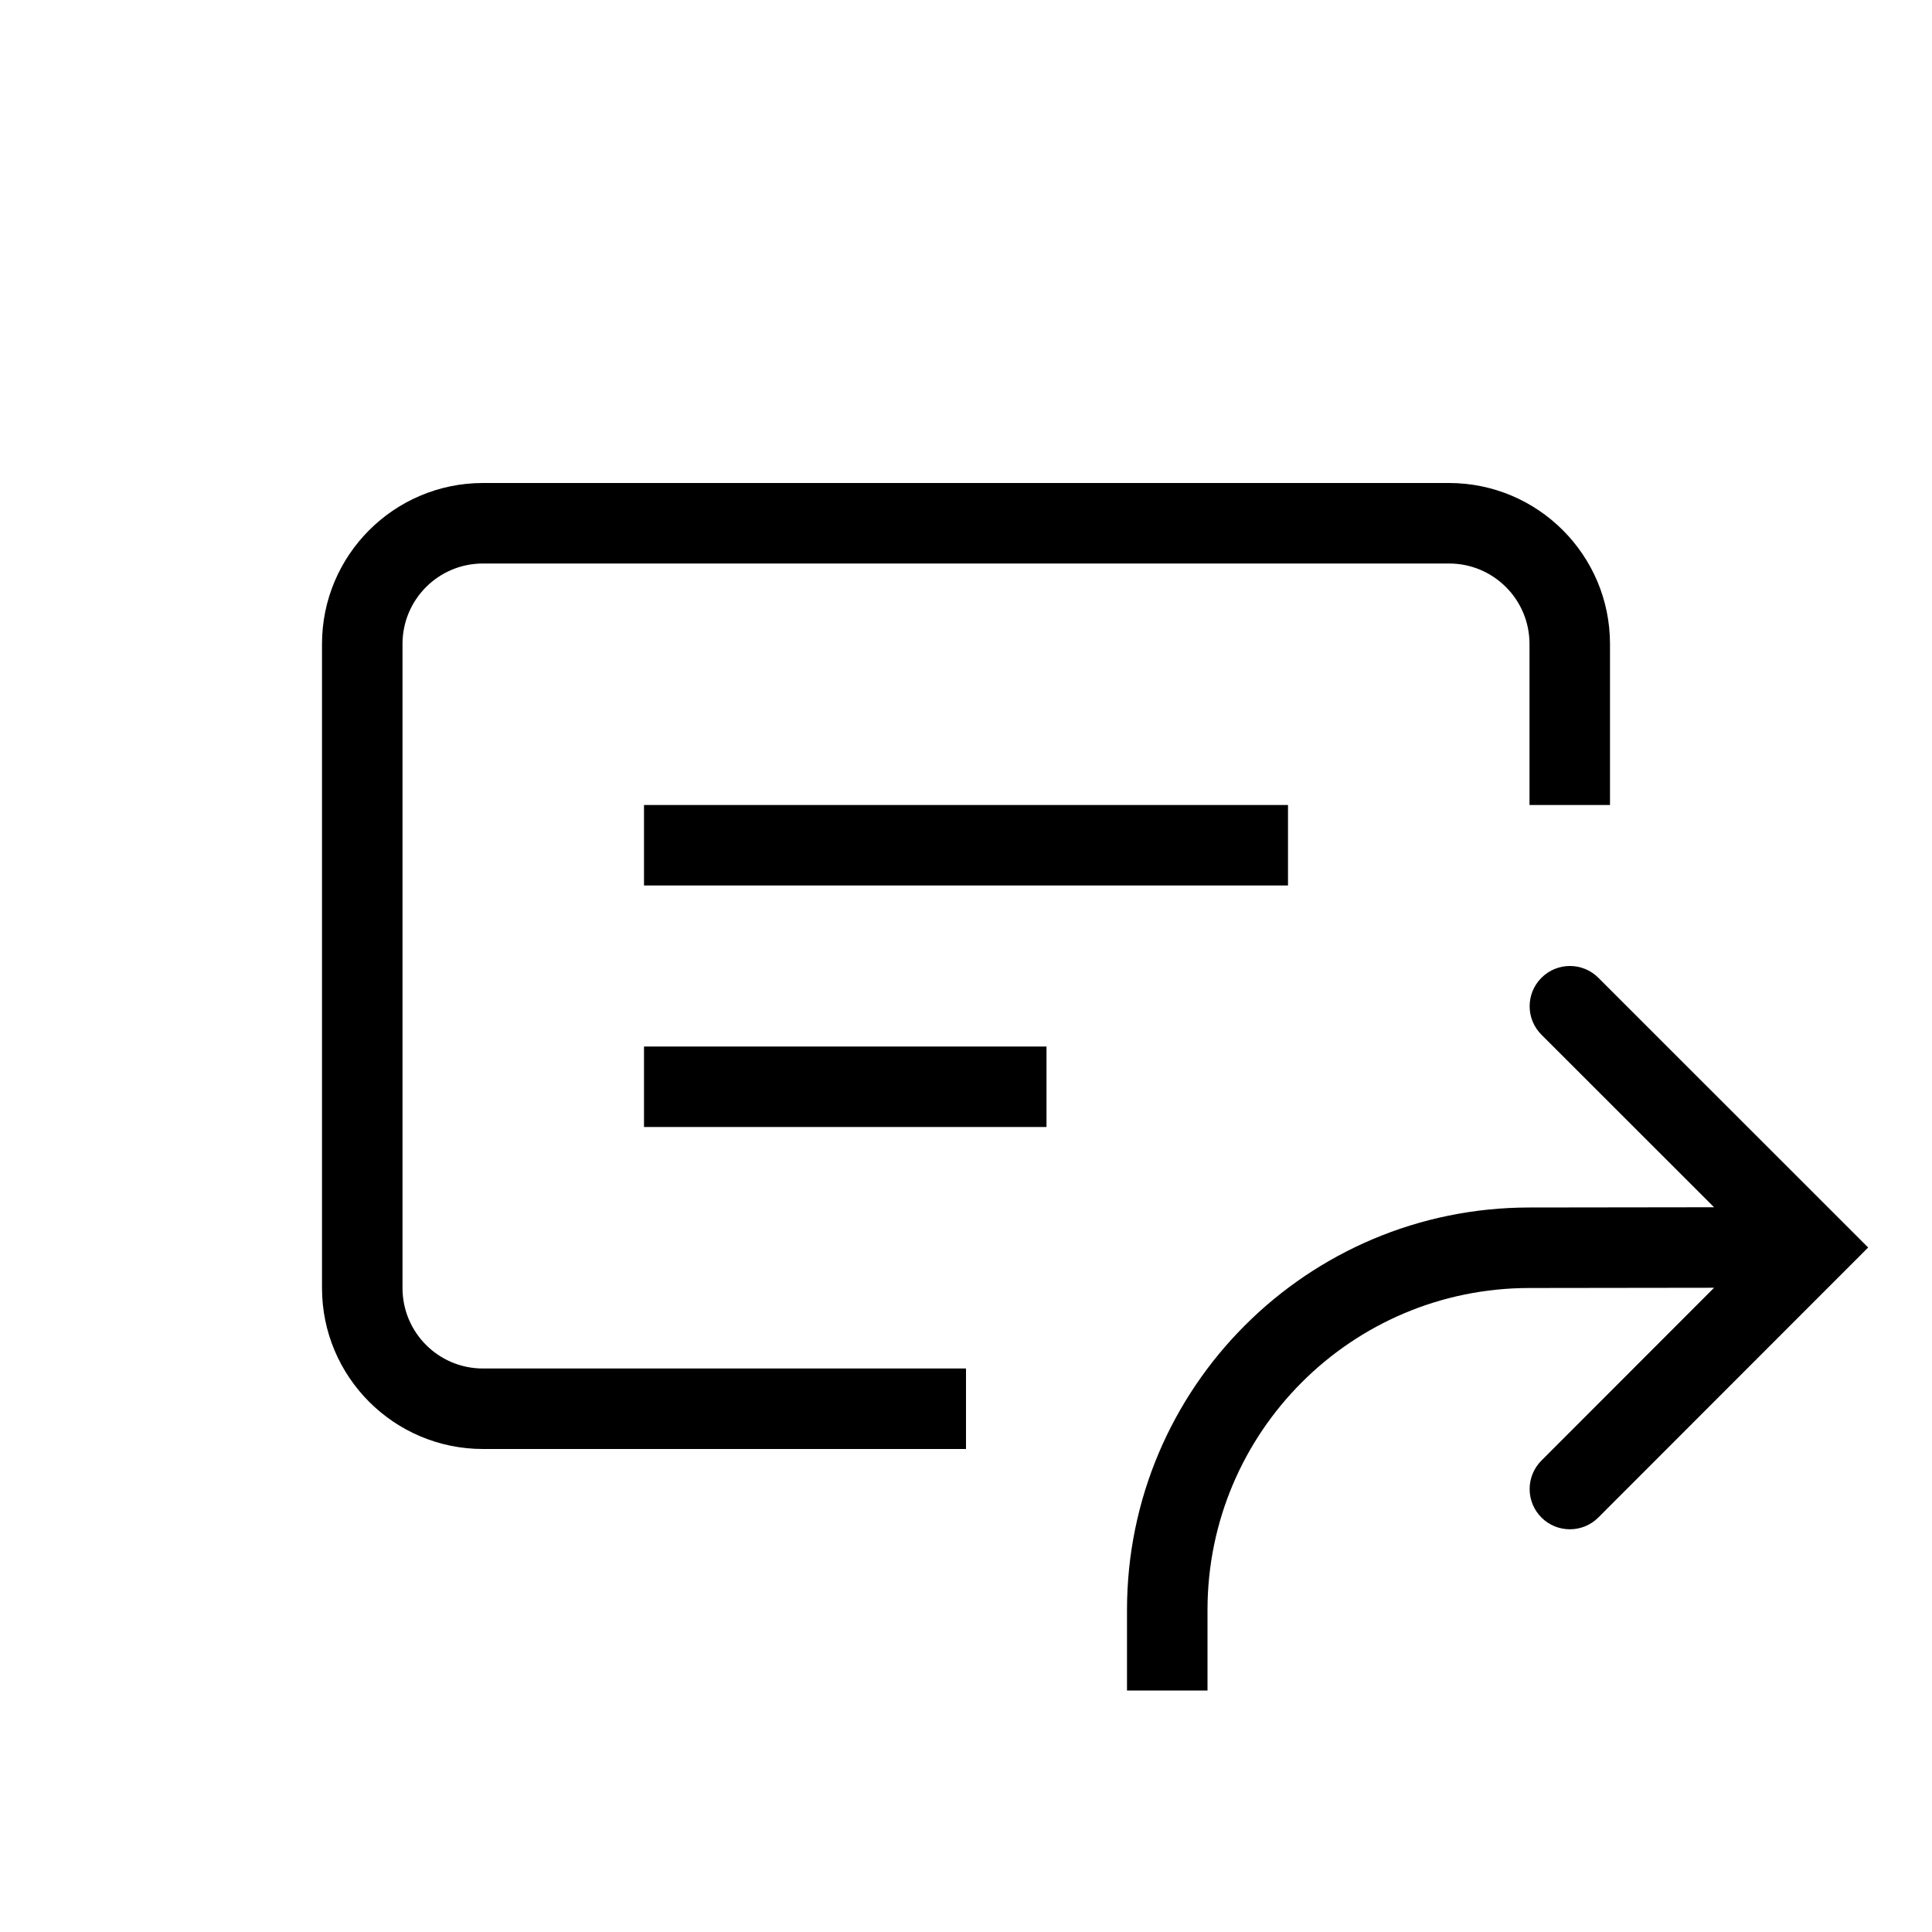 <svg xmlns="http://www.w3.org/2000/svg" width="24" height="24" viewBox="0 0 24 24">
  <path d="M19,10 L19,8 C19,7.447 18.553,7 18,7 L6,7 C5.447,7 5,7.447 5,8 L5,16 C5,16.553 5.447,17 6,17 L12,17 L12,18 L6,18 C4.896,18 4,17.104 4,16 L4,8 C4,6.896 4.896,6 6,6 L18,6 C19.104,6 20,6.896 20,8 L20,10 L19,10 Z M8,11 L8,10 L16,10 L16,11 L8,11 Z M8,14 L8,13 L13,13 L13,14 L8,14 Z M19,16 C16.791,16 15,17.791 15,20 L15,21 L14,21 L14,20 C14,17.239 16.239,15 19,15 L21.293,14.997 L19.148,12.853 C18.953,12.658 18.953,12.342 19.148,12.147 C19.343,11.951 19.66,11.951 19.855,12.146 L23.207,15.497 L19.855,18.851 C19.66,19.046 19.343,19.046 19.148,18.851 C18.953,18.656 18.953,18.339 19.148,18.144 L21.293,15.997 L19,16 Z"/>
</svg>
